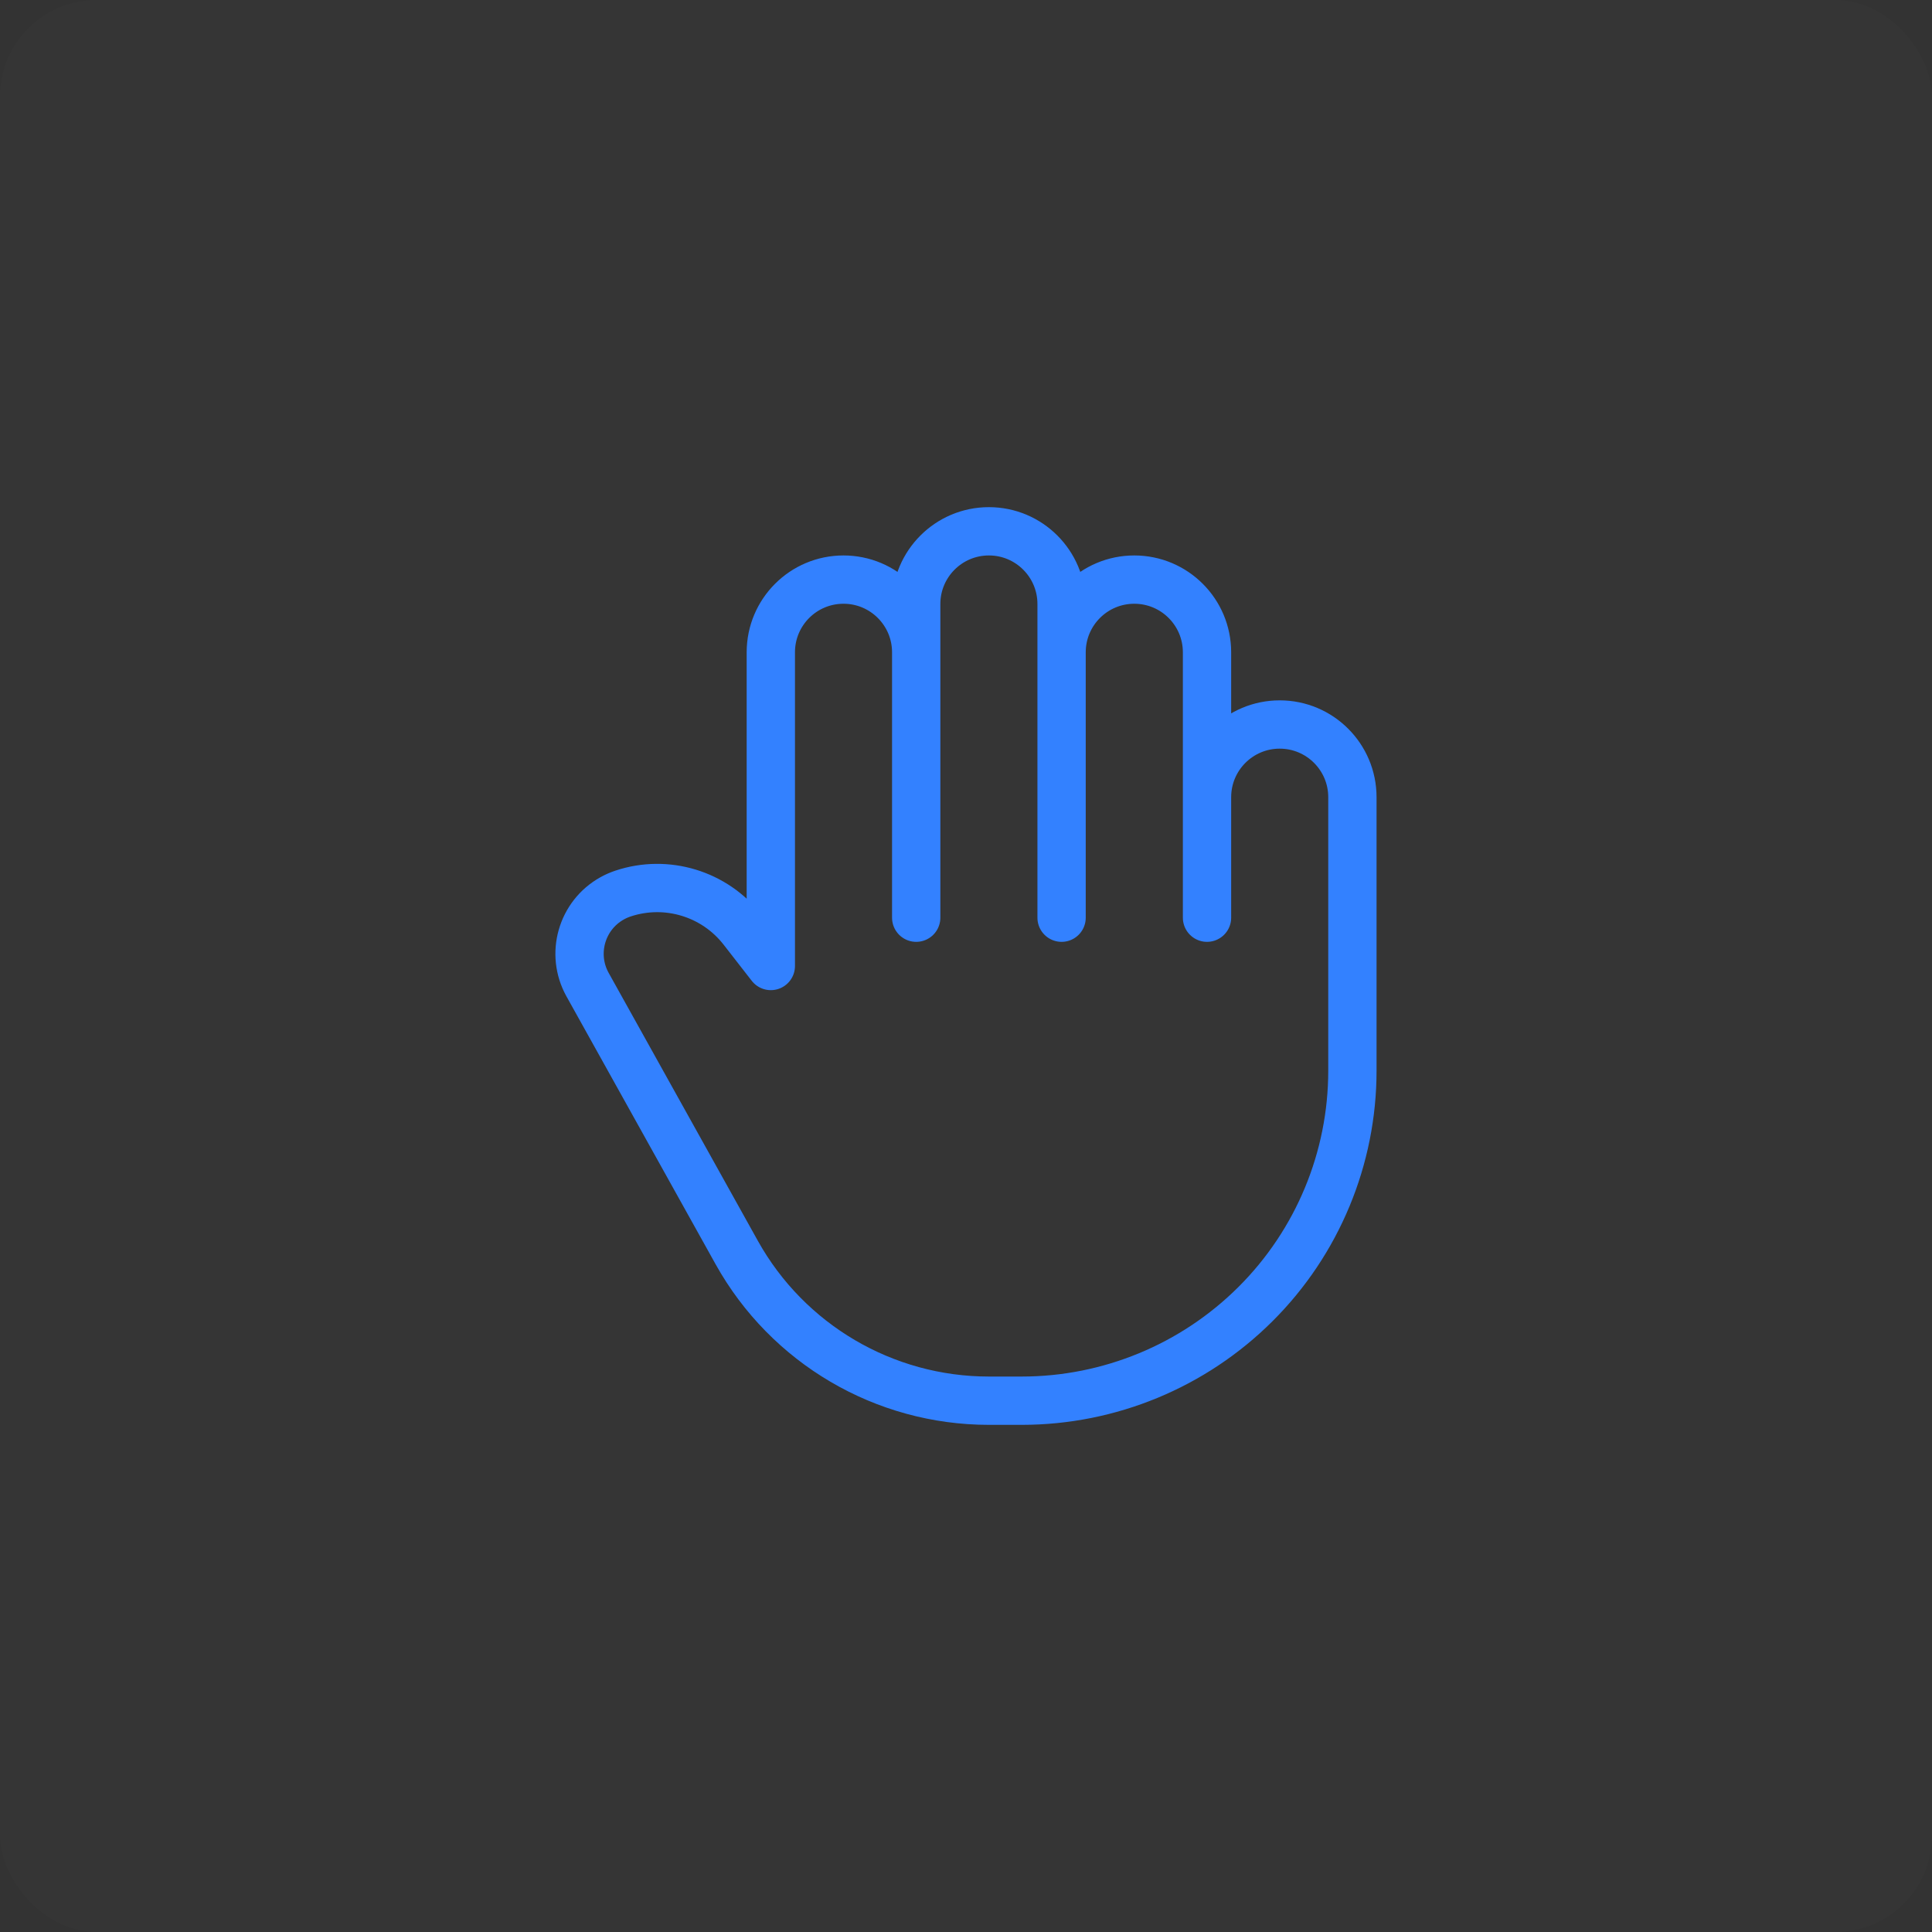 <?xml version="1.0" encoding="UTF-8"?>
<svg width="40px" height="40px" viewBox="0 0 40 40" version="1.1" xmlns="http://www.w3.org/2000/svg" xmlns:xlink="http://www.w3.org/1999/xlink">
    <rect x="0" y="0" width="40" height="40" fill="#333333" stroke="none"/>
    <!-- Generator: Sketch 60.1 (88133) - https://sketch.com -->
    <title>grab-pressed</title>
    <desc>Created with Sketch.</desc>
    <g id="页面-4" stroke="none" stroke-width="1" fill="none" fill-rule="evenodd">
        <g id="Whiteboard-Guidelines" transform="translate(-592, -295)">
            <g id="grab-pressed" transform="translate(592, 295)">
                <rect id="矩形备份-16" fill="#FFFFFF" opacity="0.01" x="0" y="0" width="40" height="40" rx="2"></rect>
                <path d="M28,22.167 C28,23.98 27.278,25.72 25.993,27 C24.708,28.281 22.967,29 21.153,29 L20.474,29 C18.306,29 16.308,27.826 15.253,25.932 L12.165,20.386 C11.812,19.752 12.04,18.952 12.674,18.599 C12.746,18.559 12.821,18.526 12.899,18.5 C13.801,18.2 14.794,18.502 15.377,19.252 L15.959,20 L15.959,13.505 C15.959,12.674 16.632,12 17.464,12 C18.295,12 18.969,12.674 18.969,13.505 L18.969,12.505 C18.969,11.674 19.643,11 20.474,11 C21.305,11 21.979,11.674 21.979,12.505 L21.979,13.505 C21.979,12.674 22.653,12 23.484,12 C24.316,12 24.99,12.674 24.99,13.505 L24.99,16.505 C24.99,15.674 25.664,15 26.495,15 C27.326,15 28,15.674 28,16.505 L28,22.167 Z M18.969,13 L18.969,19 M21.979,13 L21.979,19 M24.99,16 L24.99,19" id="形状结合备份-2" stroke="#3381FF" stroke-linecap="round" stroke-linejoin="round"></path>
            </g>
        </g>
    </g>
</svg>
